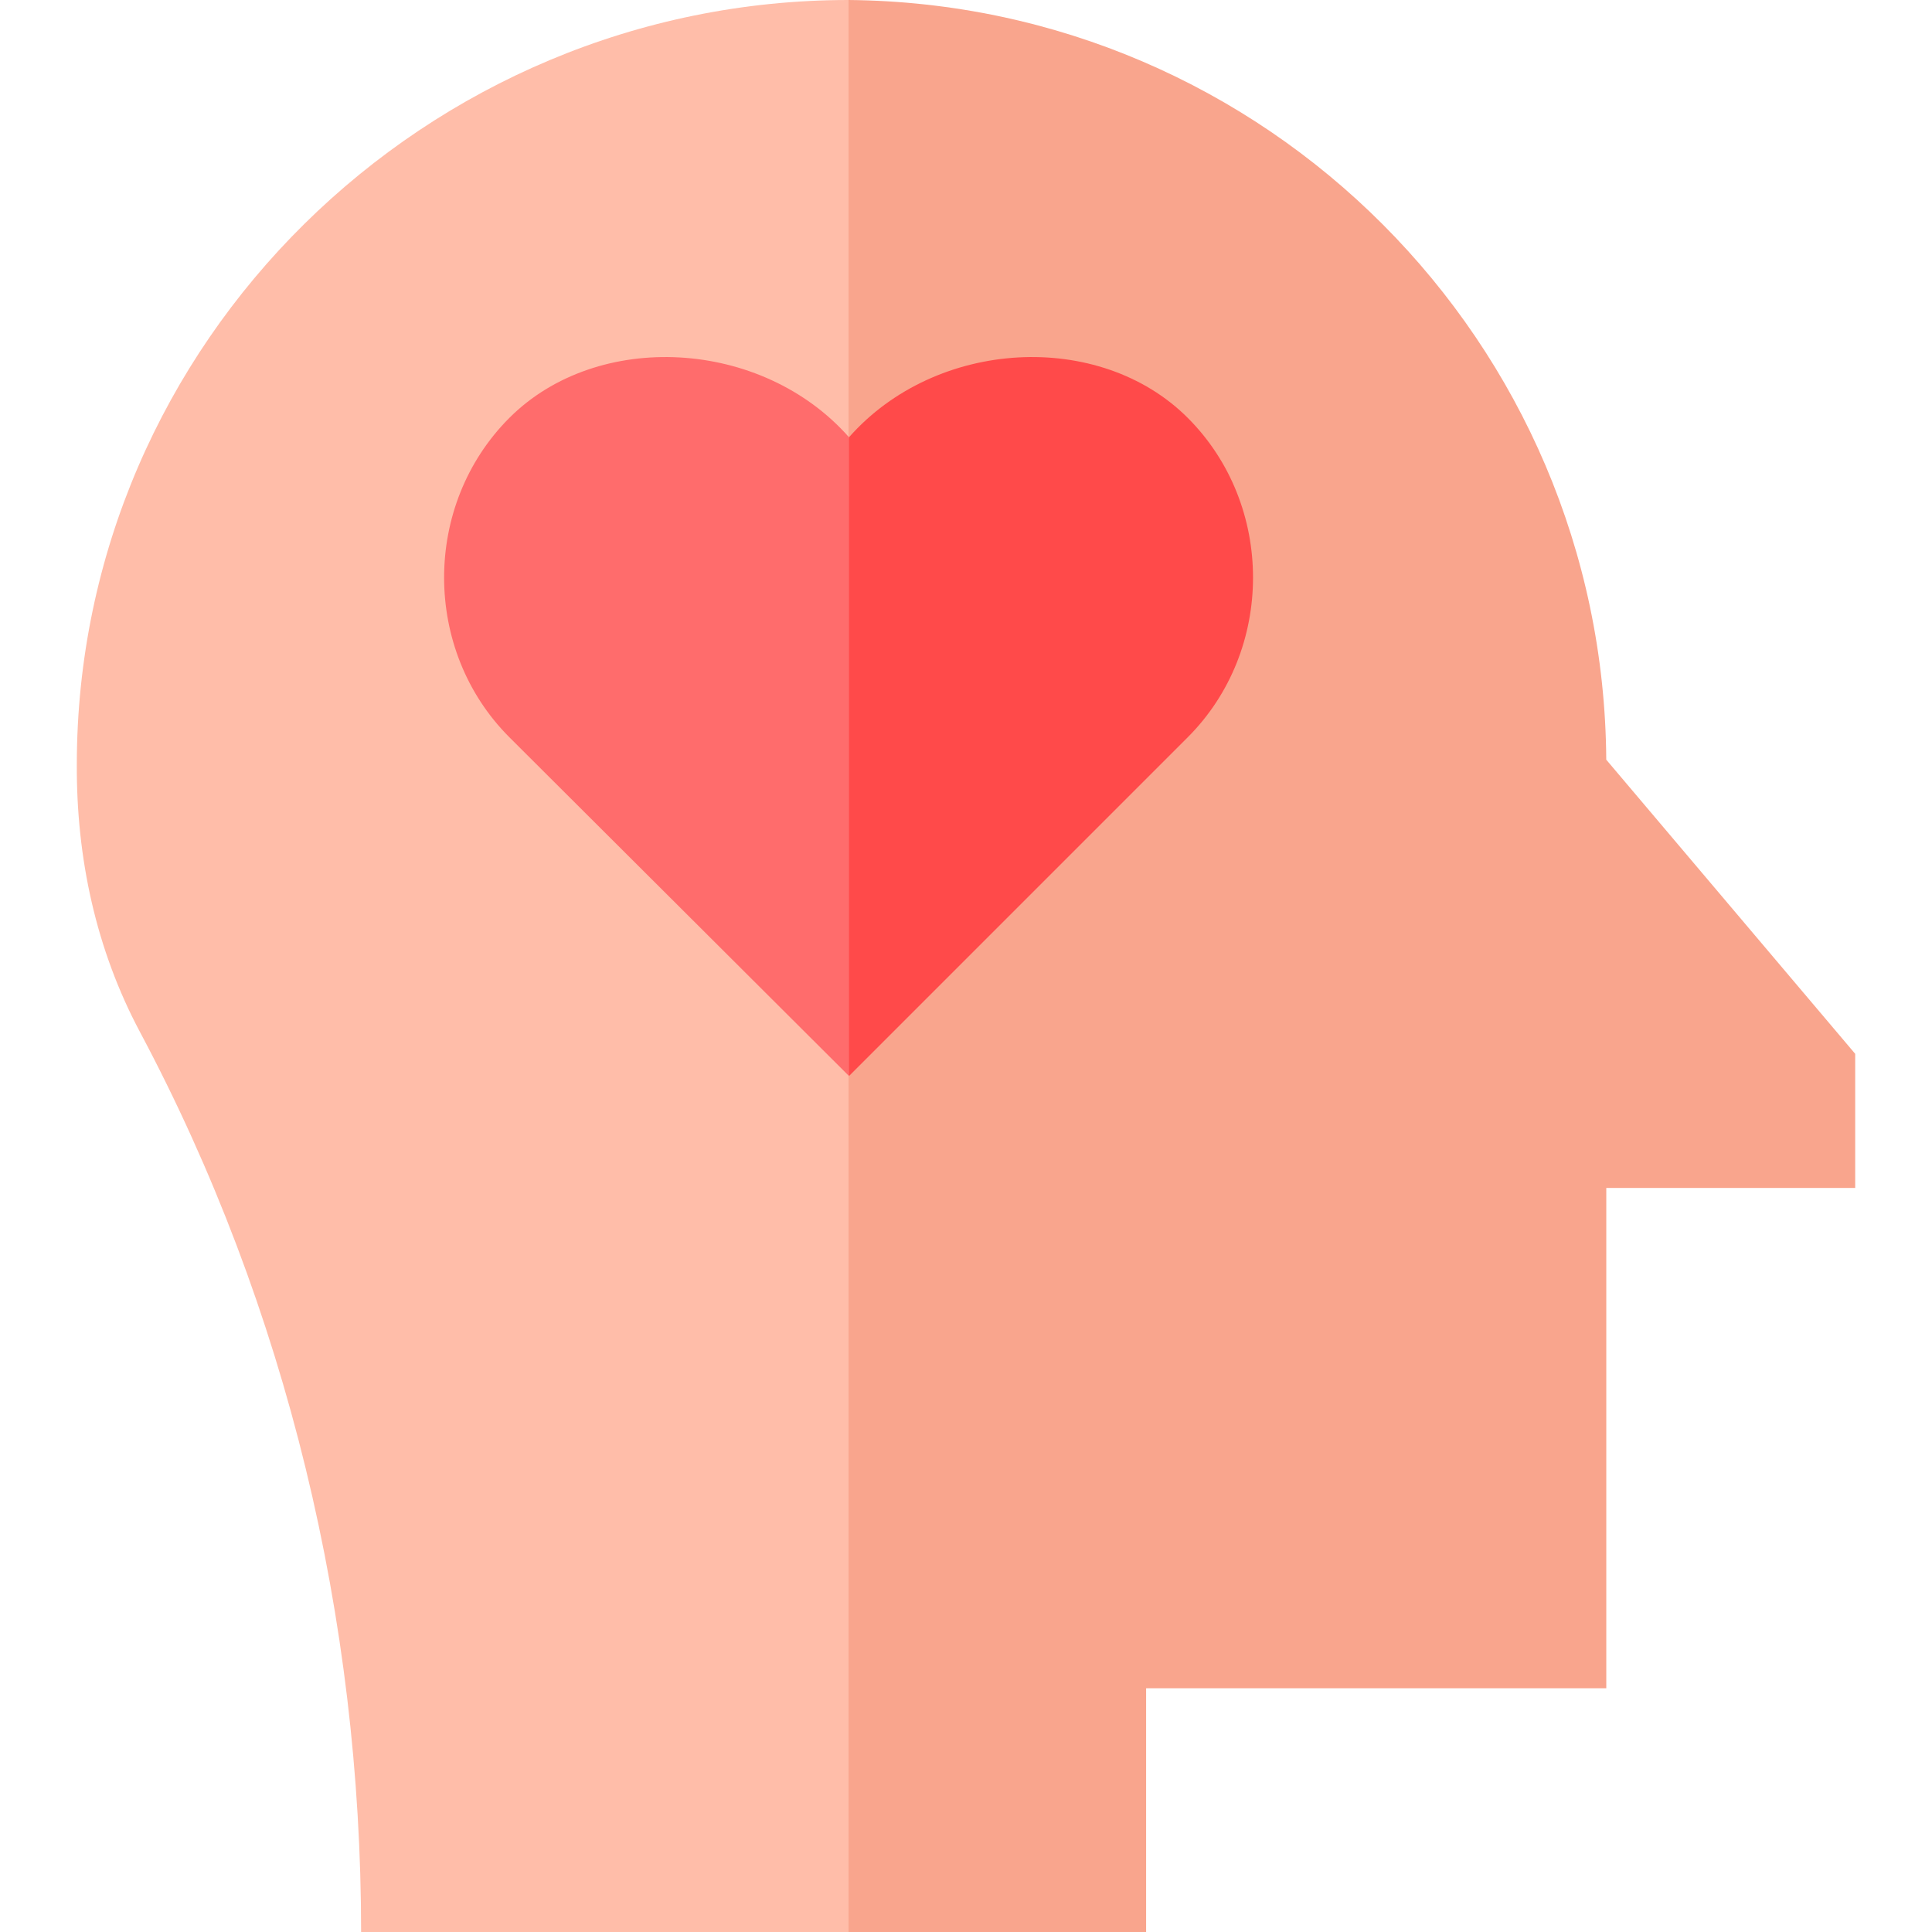 <svg id="Capa_1" enable-background="new 0 0 511.99 511.99" height="512" viewBox="0 0 511.99 511.99" width="512" xmlns="http://www.w3.org/2000/svg"><g><g><path d="m491.636 279.27v35.54h-65.96v132.59h-121.95v64.59h-78.85l-64.136-251.383 64.136-260.607c110.62.99 200.08 90.63 200.79 201.32z" fill="#f9a58d"/><path d="m224.876 0v511.99h-129.18c0-82.77-19.64-165.33-58.59-238.48-11.69-21.94-16.85-46.1-16.75-70.85 0-111.93 92.58-202.66 204.52-202.66z" fill="#ffbda9"/></g><g><g><path d="m224.992 115.878-29.18 72.41 29.18 96.863v.001l89.772-89.776c23.061-23.061 23.061-61.573 0-84.634-23.367-23.374-66.683-21.047-89.772 5.136z" fill="#ff4a4a"/><path d="m224.992 115.878v169.272.001l-90.006-89.776c-23.061-23.061-23.061-61.573 0-84.634 23.369-23.373 66.918-21.046 90.006 5.137z" fill="#ff6c6c"/></g></g></g></svg>